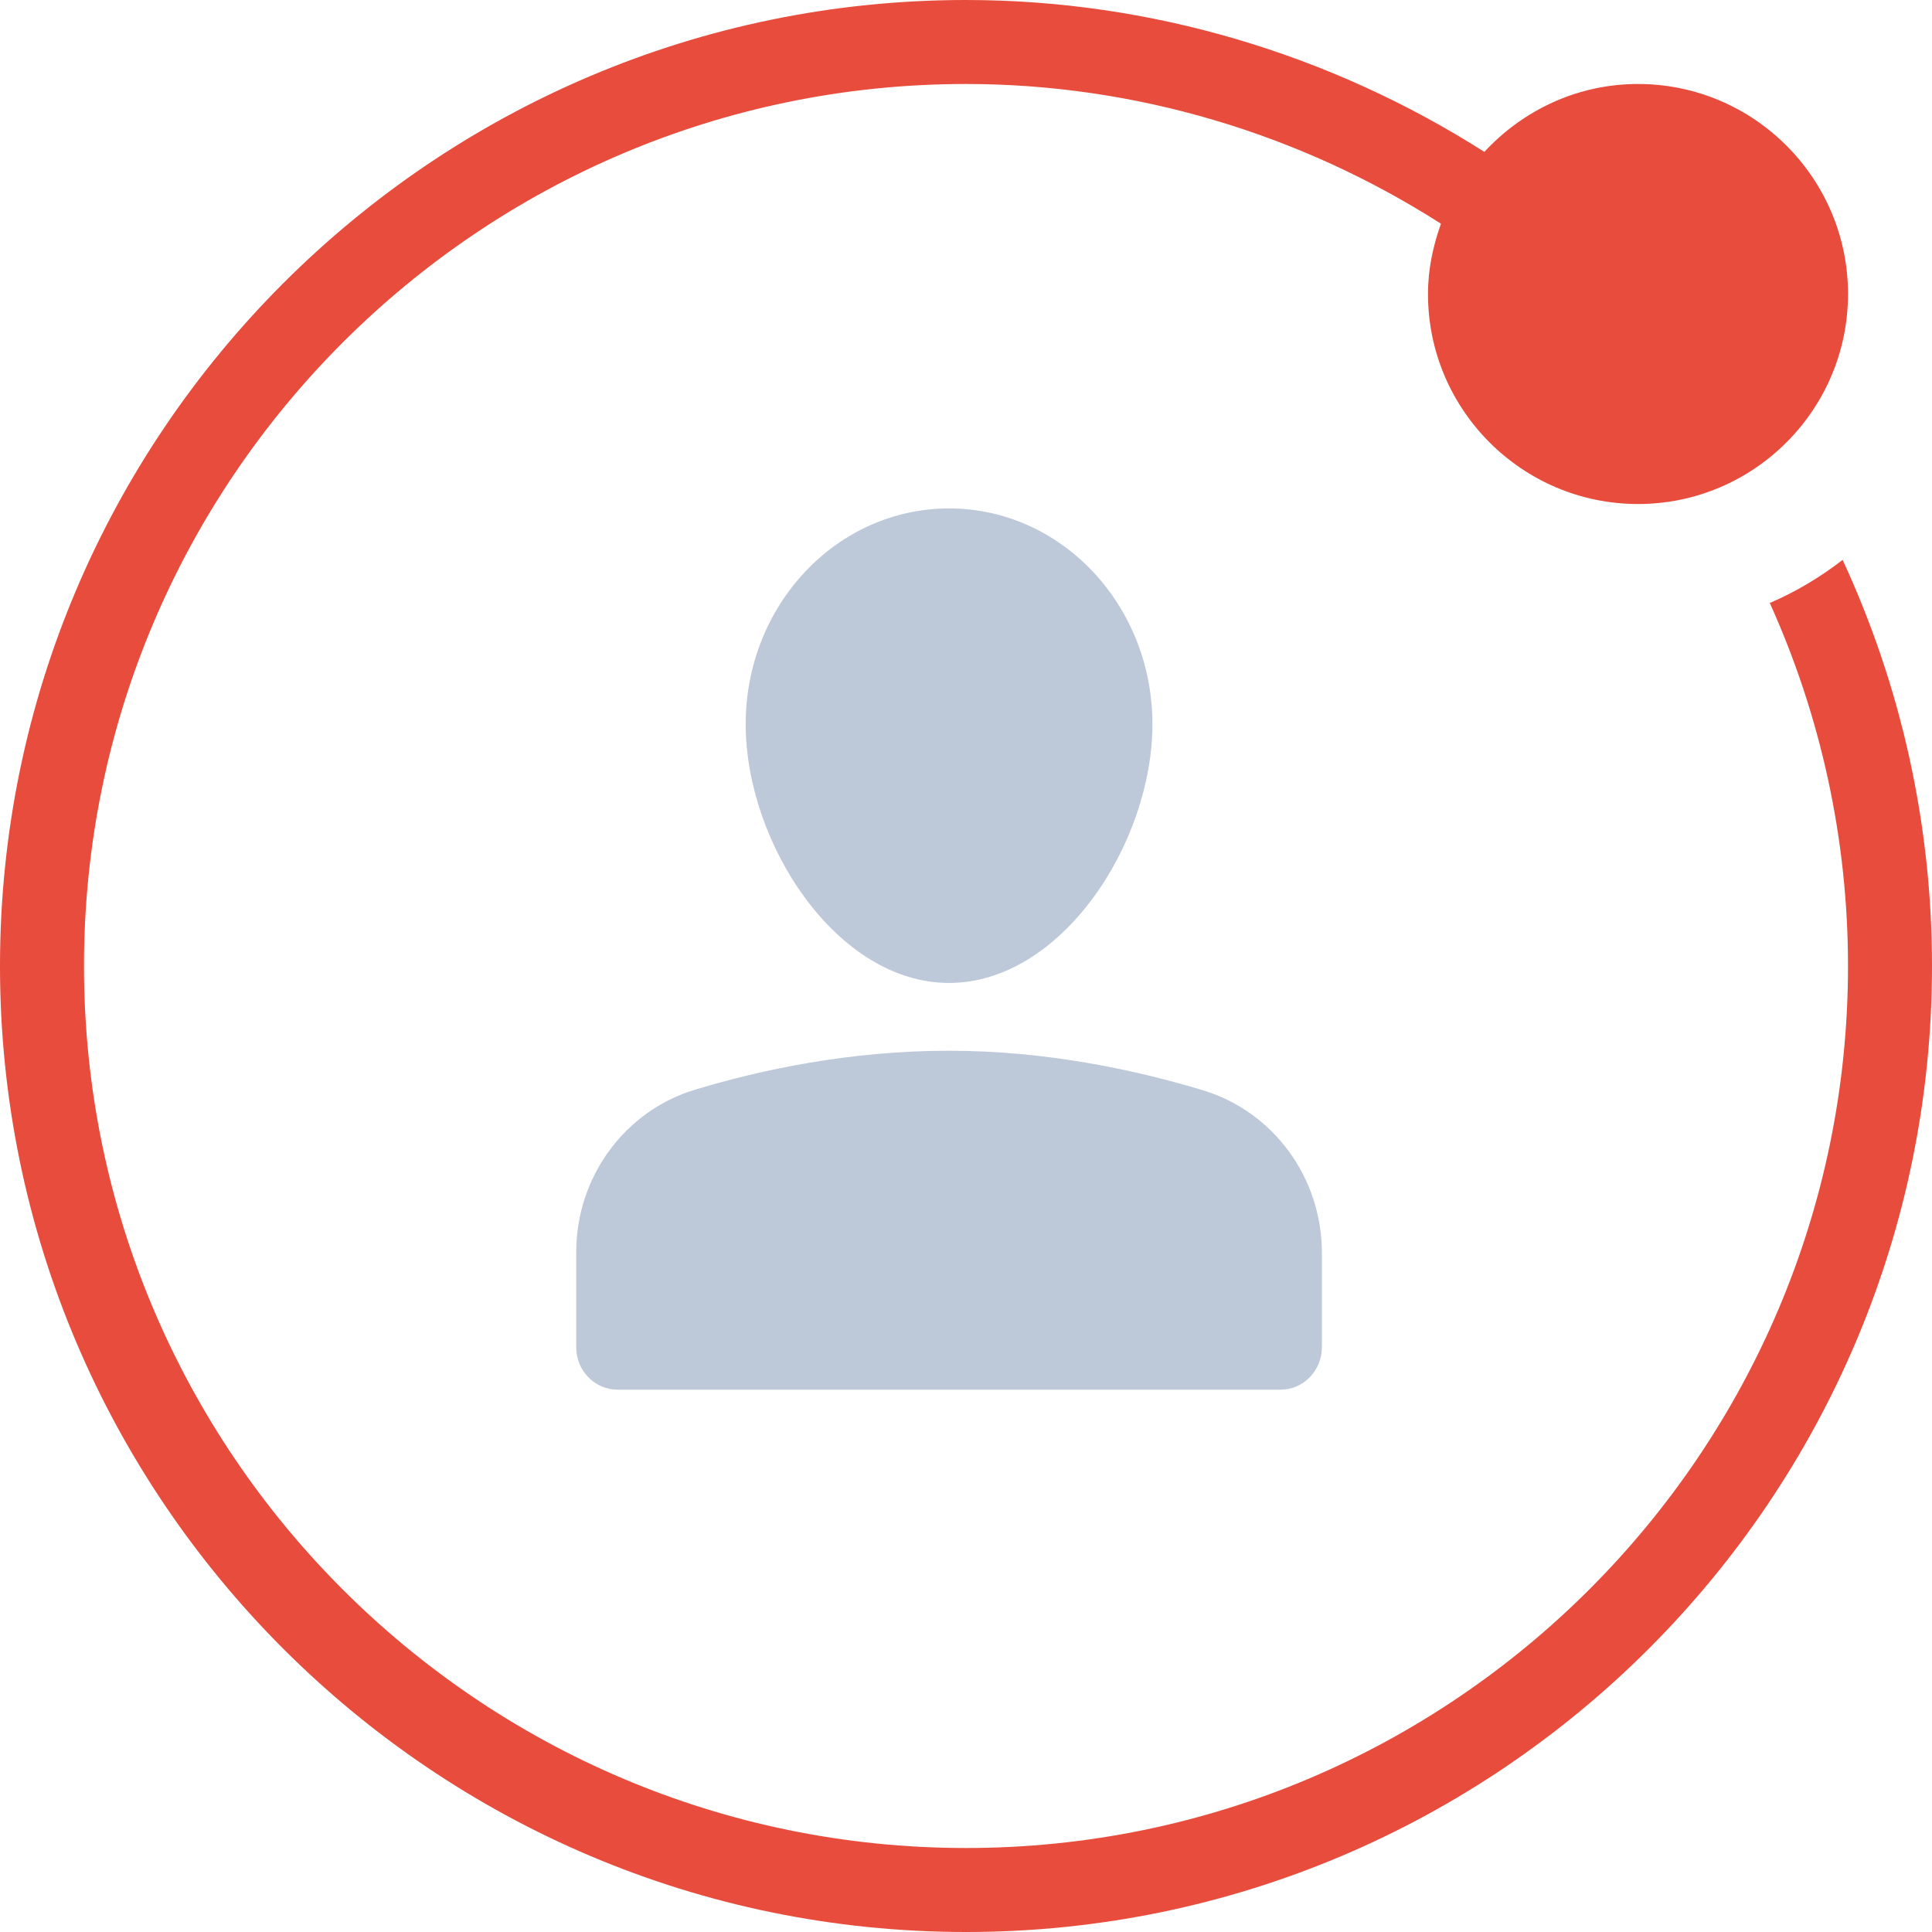 <?xml version="1.0" encoding="UTF-8"?>
<svg width="57px" height="57px" viewBox="0 0 57 57" version="1.1" xmlns="http://www.w3.org/2000/svg" xmlns:xlink="http://www.w3.org/1999/xlink">
    <!-- Generator: Sketch 46.1 (44463) - http://www.bohemiancoding.com/sketch -->
    <title>explore-user</title>
    <desc>Created with Sketch.</desc>
    <defs></defs>
    <g id="Page-1" stroke="none" stroke-width="1" fill="none" fill-rule="evenodd">
        <g id="Help-Center" transform="translate(-308, -817)" fill-rule="nonzero">
            <g id="explore-user" transform="translate(308, 817)">
                <path d="M37.778,41 L18.222,41 C17.548,41 17,40.44 17,39.75 L17,36.947 C17,34.729 18.423,32.78 20.503,32.15 C22.451,31.56 25.072,31 28,31 C30.88,31 33.517,31.57 35.486,32.165 C37.57,32.795 39,34.742 39,36.966 L39,39.75 C39,40.44 38.452,41 37.778,41 Z" id="Shape" fill="#BDC8D9"></path>
                <path d="M22,21.364 C22,17.85 24.687,15 28,15 C31.313,15 34,17.85 34,21.364 C34,24.878 31.313,29 28,29 C24.687,29 22,24.878 22,21.364 Z" id="Shape" fill="#BDC8D9"></path>
                <path d="M54.363,16.519 C53.705,17.026 52.988,17.459 52.214,17.79 C53.715,21.112 54.522,24.749 54.522,28.5 C54.522,42.849 42.849,54.522 28.5,54.522 C14.151,54.522 2.478,42.849 2.478,28.5 C2.478,14.151 14.151,2.478 28.5,2.478 C33.484,2.478 38.35,3.939 42.513,6.6 C42.28,7.251 42.13,7.943 42.13,8.674 C42.13,12.09 44.91,14.87 48.326,14.87 C51.742,14.87 54.522,12.09 54.522,8.674 C54.522,5.258 51.742,2.478 48.326,2.478 C46.532,2.478 44.926,3.258 43.793,4.481 C39.246,1.587 33.936,0 28.5,0 C12.785,0 0,12.785 0,28.5 C0,44.215 12.785,57 28.5,57 C44.215,57 57,44.215 57,28.5 C57,24.298 56.079,20.223 54.363,16.519 Z" id="Shape" fill="#E74C3C"></path>
            </g>
        </g>
    </g>
</svg>